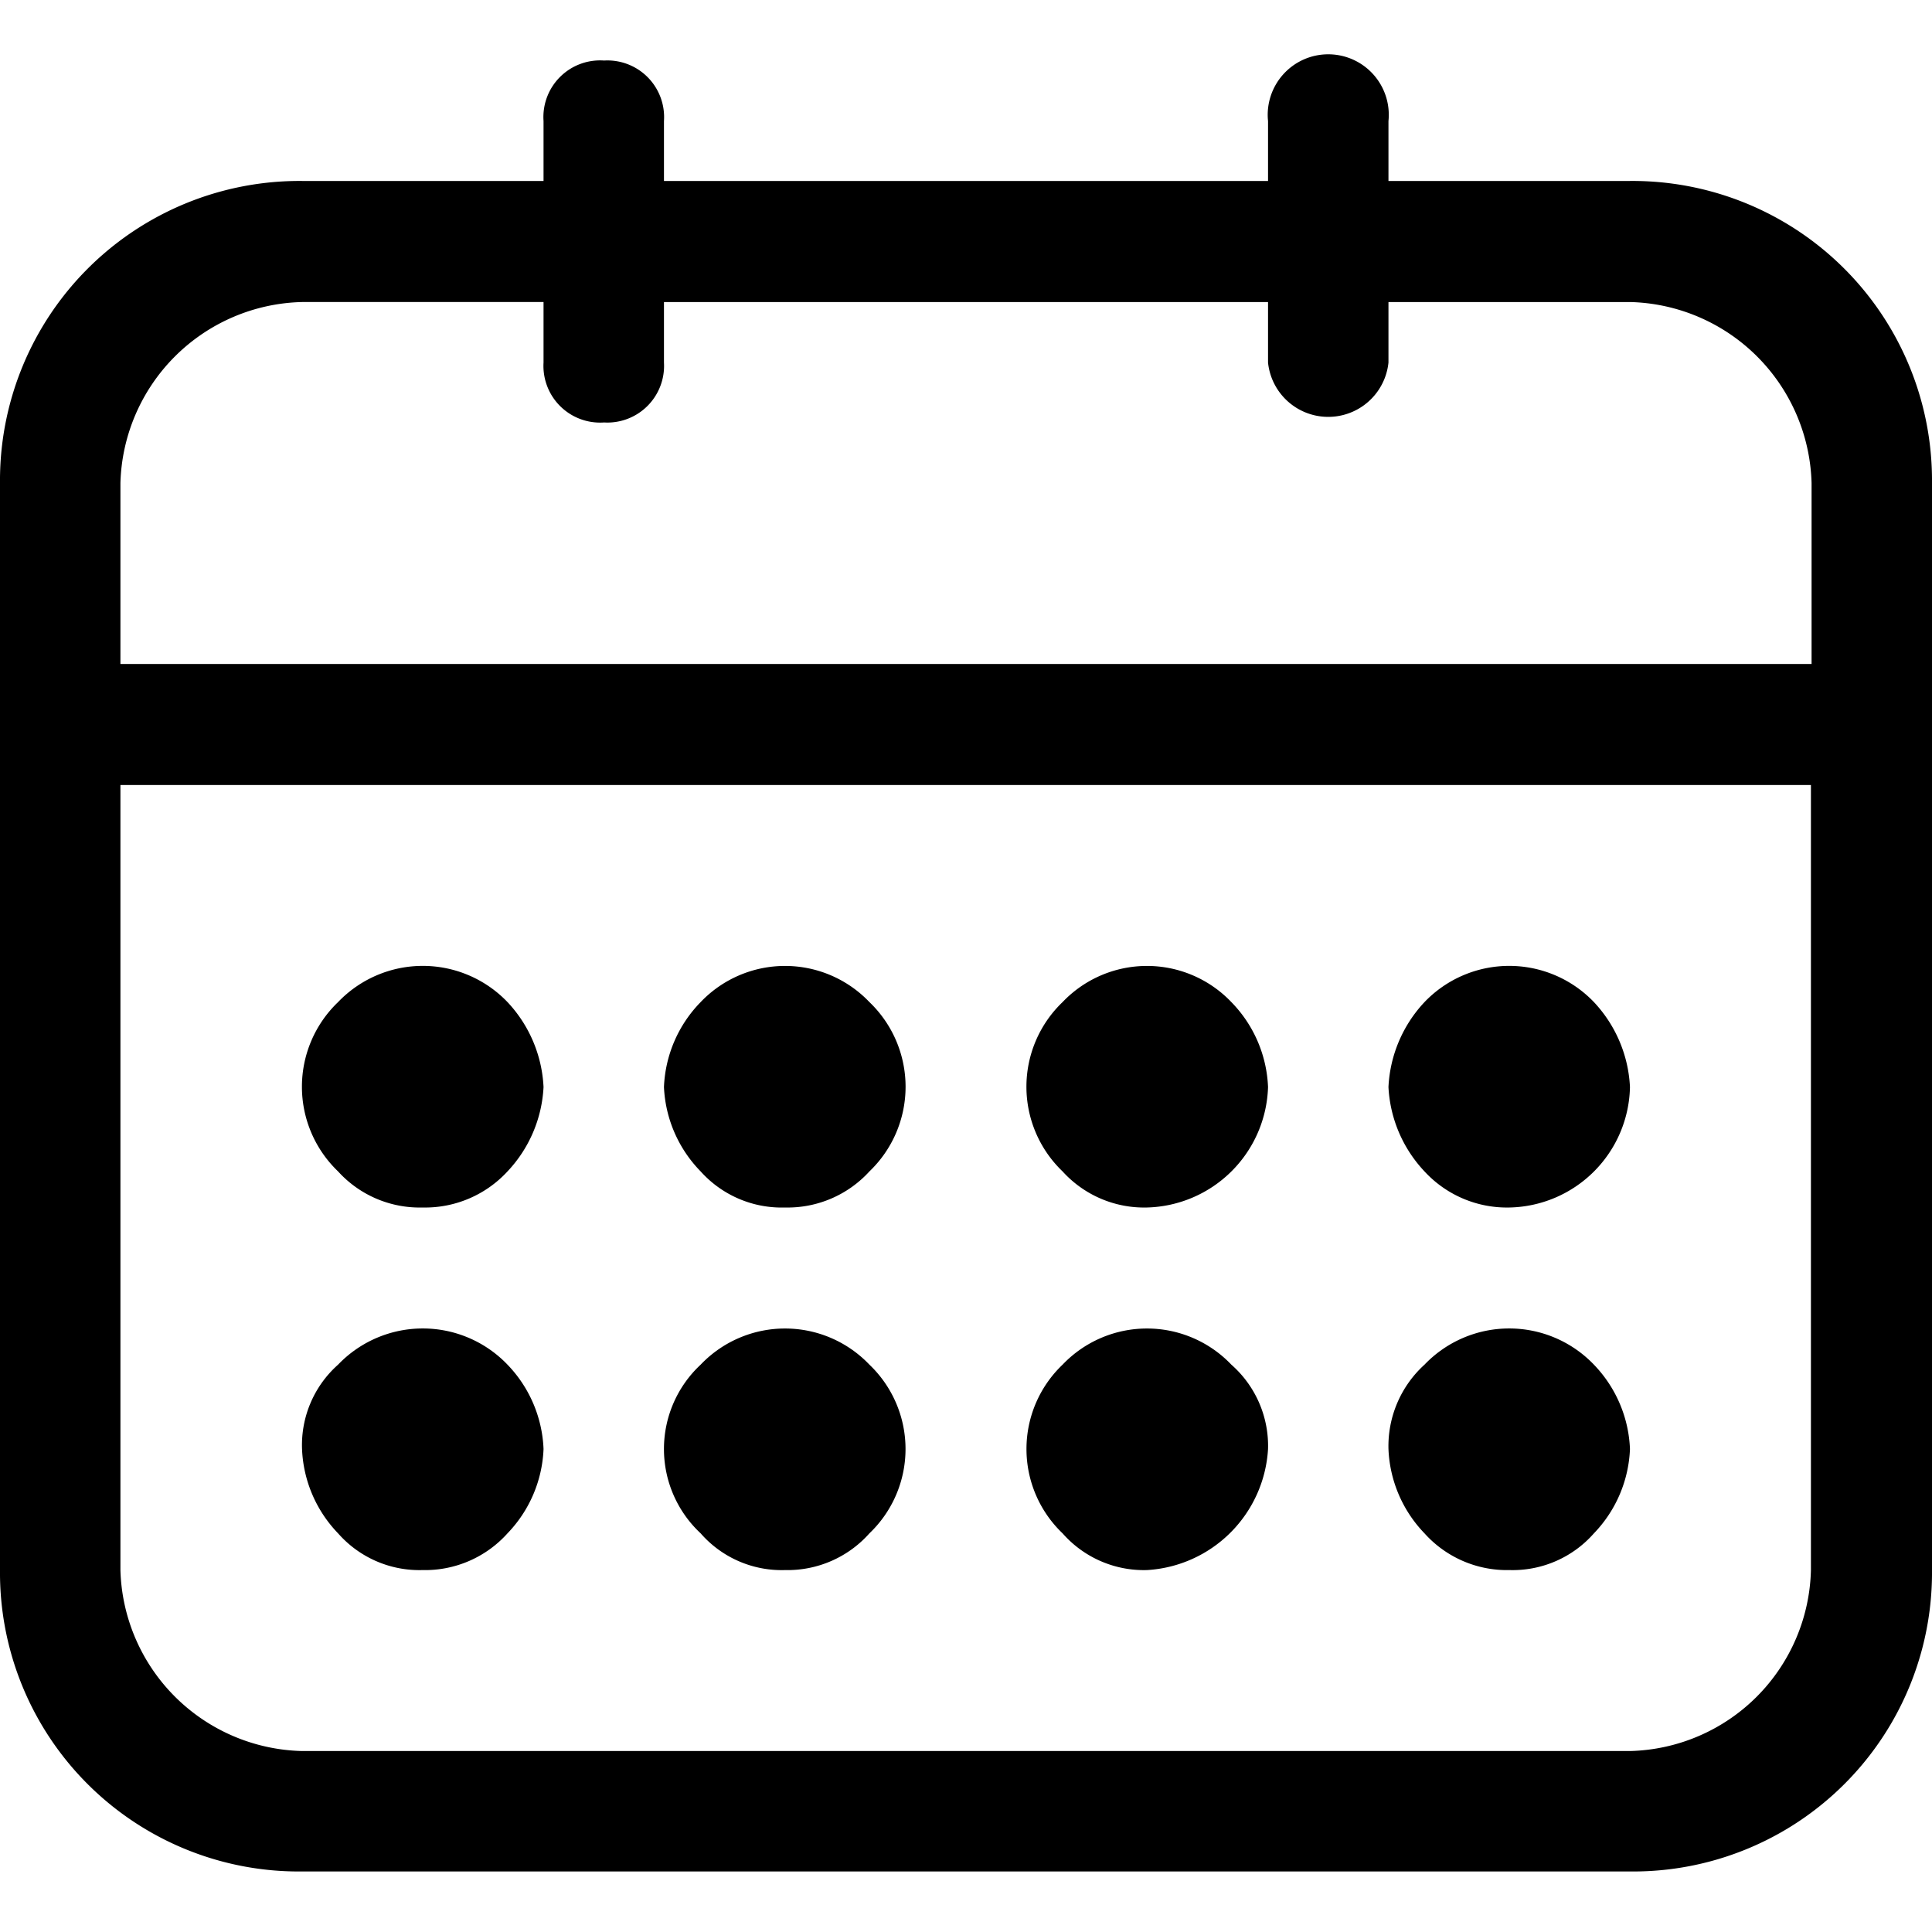 
<svg xmlns="http://www.w3.org/2000/svg" viewBox="0 0 30 30"><path d="M25.31 2.81h-3.75v-.93a.94.94 0 1 0-1.87 0v.93h-9.38v-.93a.88.88 0 0 0-.93-.94.88.88 0 0 0-.94.94v.93H4.69A4.65 4.65 0 0 0 0 7.5v16.88a4.64 4.64 0 0 0 4.69 4.68h20.62A4.64 4.64 0 0 0 30 24.38V7.5a4.65 4.65 0 0 0-4.69-4.69zM1.87 7.5a2.89 2.89 0 0 1 2.82-2.81h3.75v.94a.88.88 0 0 0 .94.93.88.88 0 0 0 .93-.93v-.94h9.38v.94a.94.94 0 0 0 1.87 0v-.94h3.75a2.89 2.89 0 0 1 2.82 2.81v2.81H1.87zm26.25 16.88a2.88 2.88 0 0 1-2.81 2.81H4.69a2.89 2.89 0 0 1-2.82-2.81V12.19h26.25z"/><path d="M6.56 24.38a1.72 1.72 0 0 0 1.32-.57 2 2 0 0 0 .56-1.31 2 2 0 0 0-.56-1.31 1.82 1.82 0 0 0-2.63 0 1.67 1.67 0 0 0-.56 1.31 2 2 0 0 0 .56 1.31 1.68 1.68 0 0 0 1.31.57zM6.56 18.75a1.74 1.74 0 0 0 1.32-.56 2.06 2.06 0 0 0 .56-1.31 2.07 2.07 0 0 0-.56-1.32 1.82 1.82 0 0 0-2.63 0 1.82 1.82 0 0 0 0 2.63 1.71 1.71 0 0 0 1.31.56zM12.19 24.38a1.7 1.7 0 0 0 1.31-.57 1.81 1.81 0 0 0 0-2.62 1.81 1.81 0 0 0-2.62 0 1.79 1.79 0 0 0 0 2.62 1.67 1.67 0 0 0 1.31.57zM12.19 18.75a1.72 1.72 0 0 0 1.31-.56 1.82 1.82 0 0 0 0-2.63 1.81 1.81 0 0 0-2.62 0 2 2 0 0 0-.57 1.32 2 2 0 0 0 .57 1.31 1.69 1.69 0 0 0 1.31.56zM17.81 24.38a2 2 0 0 0 1.88-1.88 1.68 1.68 0 0 0-.57-1.31 1.81 1.81 0 0 0-2.62 0 1.81 1.81 0 0 0 0 2.62 1.68 1.68 0 0 0 1.31.57zM17.81 18.75a1.93 1.93 0 0 0 1.88-1.87 2 2 0 0 0-.57-1.32 1.81 1.81 0 0 0-2.62 0 1.82 1.82 0 0 0 0 2.63 1.71 1.71 0 0 0 1.31.56zM23.44 24.38a1.68 1.68 0 0 0 1.31-.57 2 2 0 0 0 .56-1.31 2 2 0 0 0-.56-1.31 1.82 1.82 0 0 0-2.63 0 1.71 1.71 0 0 0-.56 1.31 2 2 0 0 0 .56 1.31 1.72 1.72 0 0 0 1.32.57zM23.44 18.75a1.91 1.91 0 0 0 1.87-1.87 2.07 2.07 0 0 0-.56-1.32 1.82 1.82 0 0 0-2.63 0 2.07 2.07 0 0 0-.56 1.32 2.06 2.06 0 0 0 .56 1.31 1.74 1.74 0 0 0 1.32.56z"/></svg>